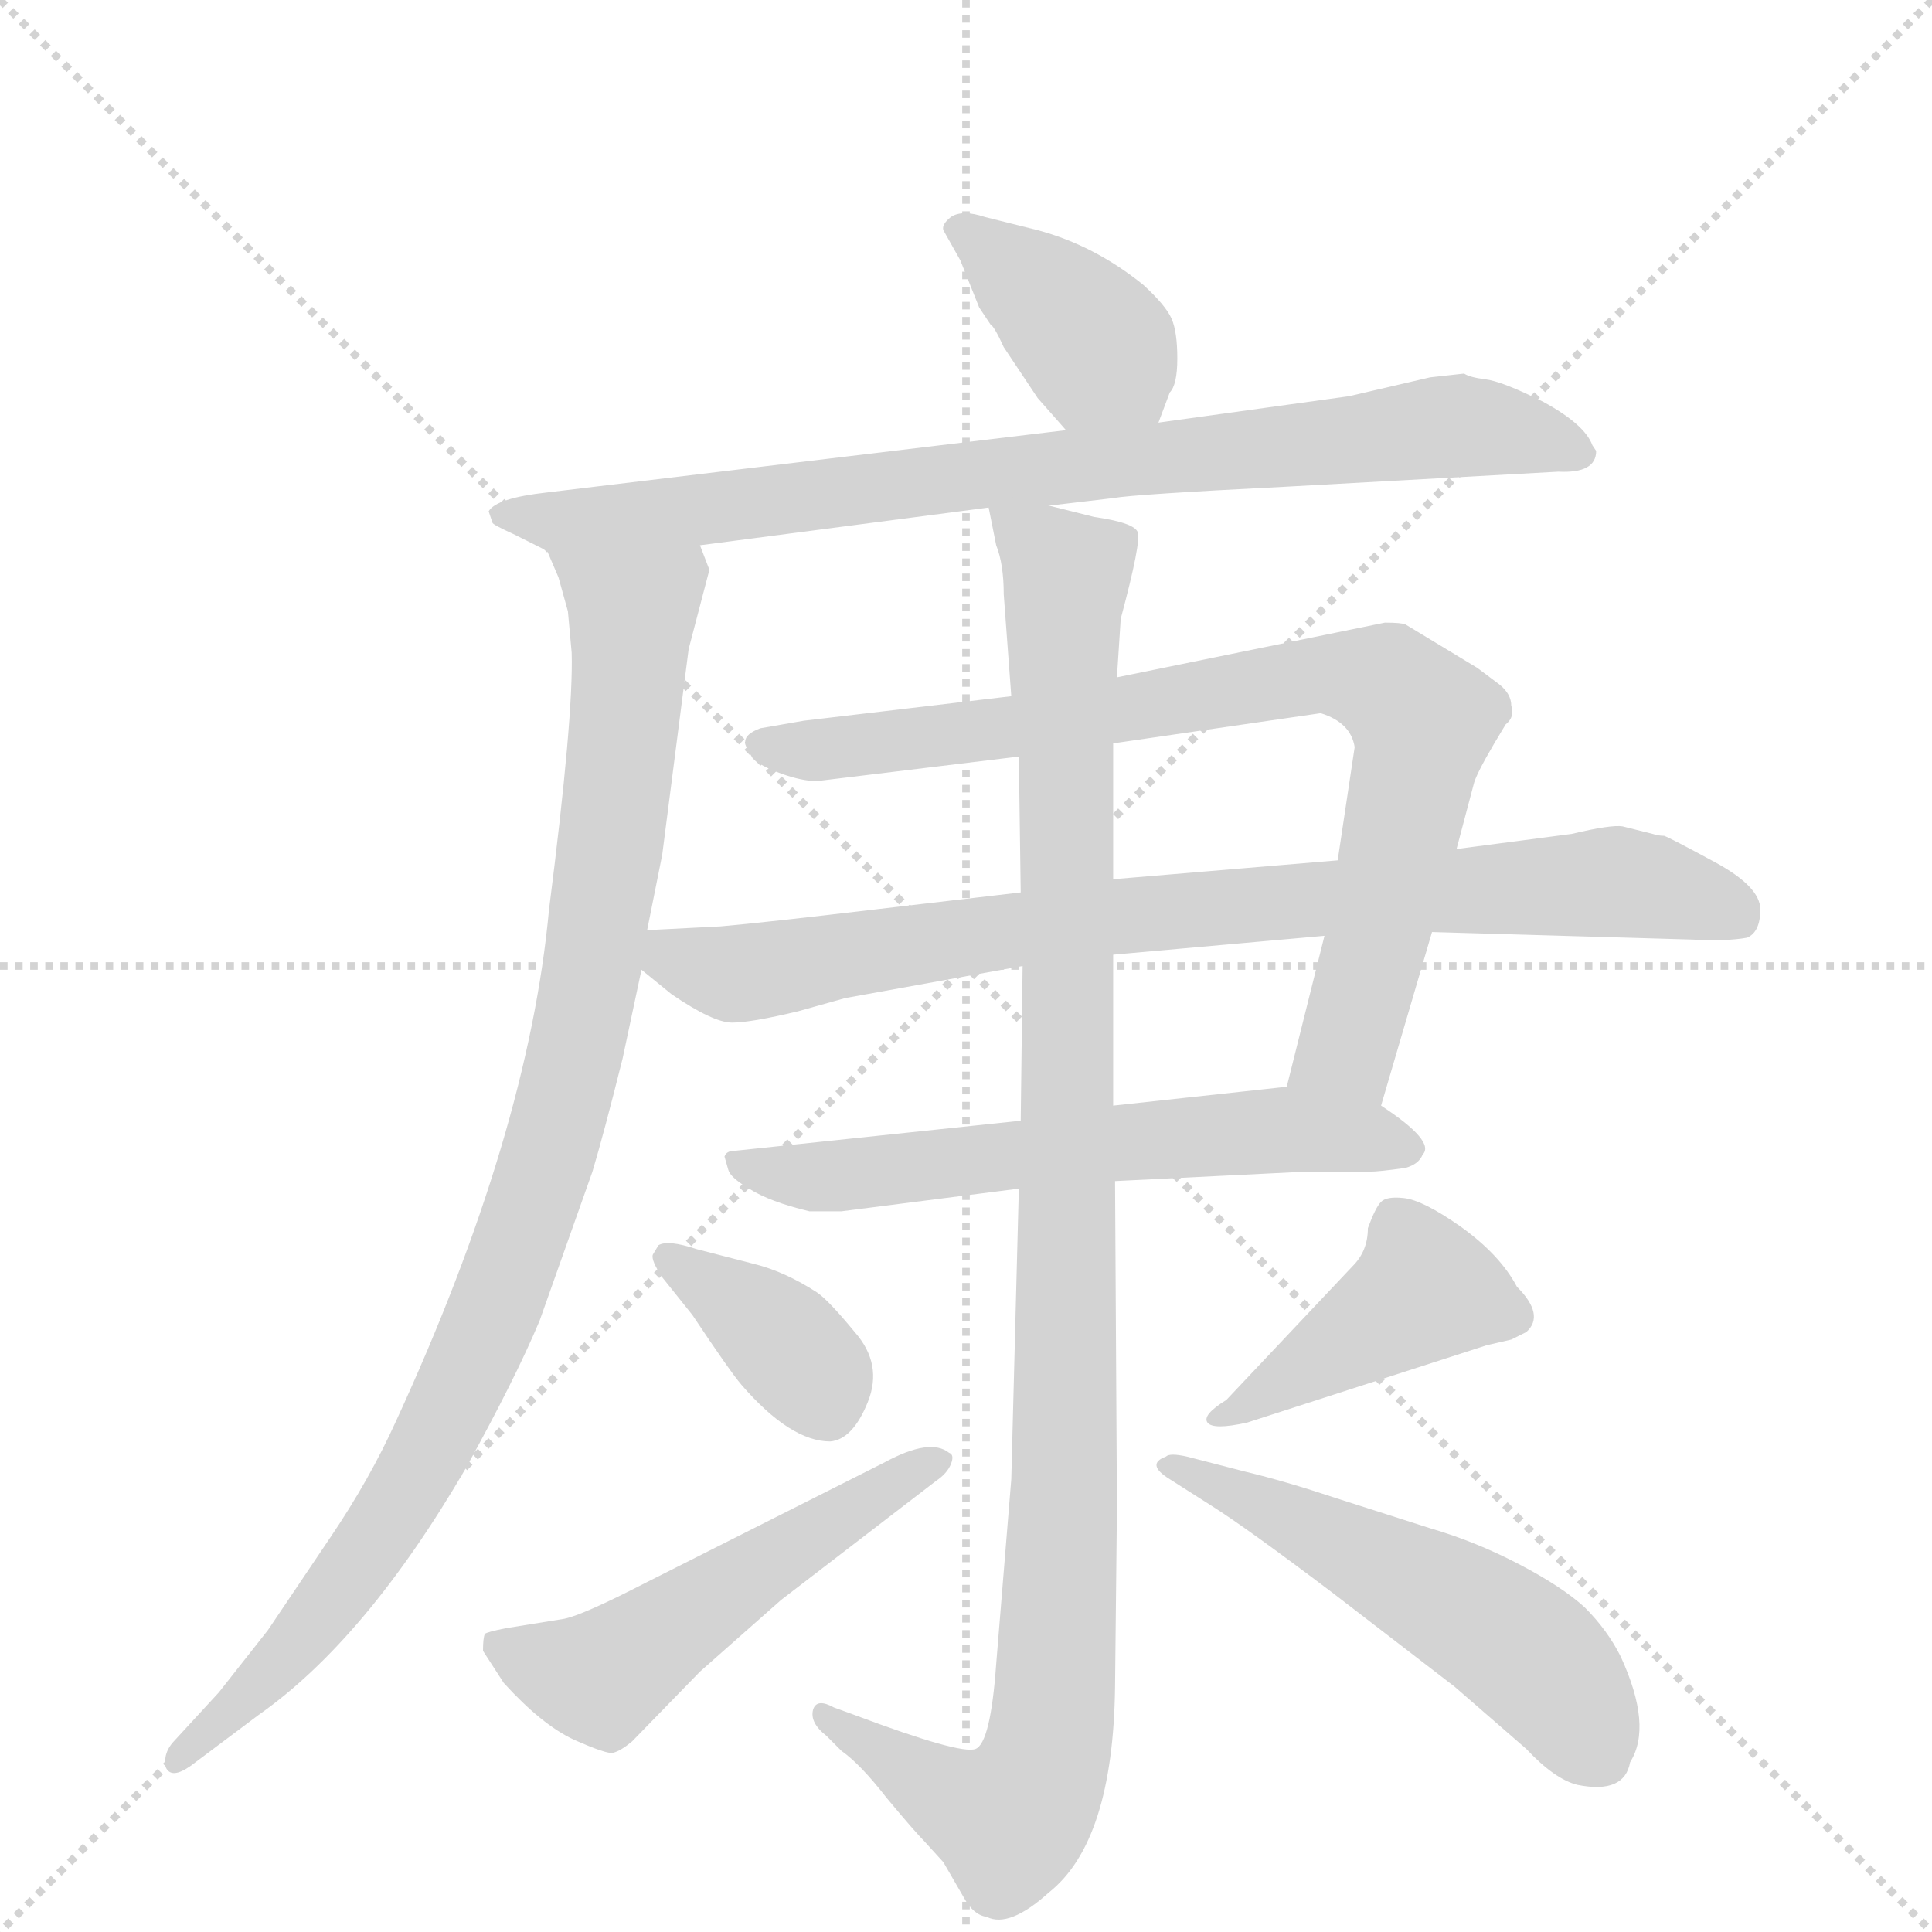 <svg version="1.1" viewBox="0 0 1024 1024" xmlns="http://www.w3.org/2000/svg">
  <g stroke="lightgray" stroke-dasharray="1,1" stroke-width="1" transform="scale(4, 4)">
    <line x1="0" y1="0" x2="256" y2="256"></line>
    <line x1="256" y1="0" x2="0" y2="256"></line>
    <line x1="128" y1="0" x2="128" y2="256"></line>
    <line x1="0" y1="128" x2="256" y2="128"></line>
  </g>
  <g transform="scale(1, -1) translate(0, -848)">
    <style type="text/css">
      
        @keyframes keyframes0 {
          from {
            stroke: blue;
            stroke-dashoffset: 393;
            stroke-width: 128;
          }
          56% {
            animation-timing-function: step-end;
            stroke: blue;
            stroke-dashoffset: 0;
            stroke-width: 128;
          }
          to {
            stroke: black;
            stroke-width: 1024;
          }
        }
        #make-me-a-hanzi-animation-0 {
          animation: keyframes0 0.57s both;
          animation-delay: 0s;
          animation-timing-function: linear;
        }
      
        @keyframes keyframes1 {
          from {
            stroke: blue;
            stroke-dashoffset: 836;
            stroke-width: 128;
          }
          73% {
            animation-timing-function: step-end;
            stroke: blue;
            stroke-dashoffset: 0;
            stroke-width: 128;
          }
          to {
            stroke: black;
            stroke-width: 1024;
          }
        }
        #make-me-a-hanzi-animation-1 {
          animation: keyframes1 0.93s both;
          animation-delay: 0.57s;
          animation-timing-function: linear;
        }
      
        @keyframes keyframes2 {
          from {
            stroke: blue;
            stroke-dashoffset: 974;
            stroke-width: 128;
          }
          76% {
            animation-timing-function: step-end;
            stroke: blue;
            stroke-dashoffset: 0;
            stroke-width: 128;
          }
          to {
            stroke: black;
            stroke-width: 1024;
          }
        }
        #make-me-a-hanzi-animation-2 {
          animation: keyframes2 1.043s both;
          animation-delay: 1.5s;
          animation-timing-function: linear;
        }
      
        @keyframes keyframes3 {
          from {
            stroke: blue;
            stroke-dashoffset: 827;
            stroke-width: 128;
          }
          73% {
            animation-timing-function: step-end;
            stroke: blue;
            stroke-dashoffset: 0;
            stroke-width: 128;
          }
          to {
            stroke: black;
            stroke-width: 1024;
          }
        }
        #make-me-a-hanzi-animation-3 {
          animation: keyframes3 0.923s both;
          animation-delay: 2.543s;
          animation-timing-function: linear;
        }
      
        @keyframes keyframes4 {
          from {
            stroke: blue;
            stroke-dashoffset: 836;
            stroke-width: 128;
          }
          73% {
            animation-timing-function: step-end;
            stroke: blue;
            stroke-dashoffset: 0;
            stroke-width: 128;
          }
          to {
            stroke: black;
            stroke-width: 1024;
          }
        }
        #make-me-a-hanzi-animation-4 {
          animation: keyframes4 0.93s both;
          animation-delay: 3.466s;
          animation-timing-function: linear;
        }
      
        @keyframes keyframes5 {
          from {
            stroke: blue;
            stroke-dashoffset: 614;
            stroke-width: 128;
          }
          67% {
            animation-timing-function: step-end;
            stroke: blue;
            stroke-dashoffset: 0;
            stroke-width: 128;
          }
          to {
            stroke: black;
            stroke-width: 1024;
          }
        }
        #make-me-a-hanzi-animation-5 {
          animation: keyframes5 0.75s both;
          animation-delay: 4.396s;
          animation-timing-function: linear;
        }
      
        @keyframes keyframes6 {
          from {
            stroke: blue;
            stroke-dashoffset: 1082;
            stroke-width: 128;
          }
          78% {
            animation-timing-function: step-end;
            stroke: blue;
            stroke-dashoffset: 0;
            stroke-width: 128;
          }
          to {
            stroke: black;
            stroke-width: 1024;
          }
        }
        #make-me-a-hanzi-animation-6 {
          animation: keyframes6 1.131s both;
          animation-delay: 5.146s;
          animation-timing-function: linear;
        }
      
        @keyframes keyframes7 {
          from {
            stroke: blue;
            stroke-dashoffset: 375;
            stroke-width: 128;
          }
          55% {
            animation-timing-function: step-end;
            stroke: blue;
            stroke-dashoffset: 0;
            stroke-width: 128;
          }
          to {
            stroke: black;
            stroke-width: 1024;
          }
        }
        #make-me-a-hanzi-animation-7 {
          animation: keyframes7 0.555s both;
          animation-delay: 6.276s;
          animation-timing-function: linear;
        }
      
        @keyframes keyframes8 {
          from {
            stroke: blue;
            stroke-dashoffset: 526;
            stroke-width: 128;
          }
          63% {
            animation-timing-function: step-end;
            stroke: blue;
            stroke-dashoffset: 0;
            stroke-width: 128;
          }
          to {
            stroke: black;
            stroke-width: 1024;
          }
        }
        #make-me-a-hanzi-animation-8 {
          animation: keyframes8 0.678s both;
          animation-delay: 6.832s;
          animation-timing-function: linear;
        }
      
        @keyframes keyframes9 {
          from {
            stroke: blue;
            stroke-dashoffset: 432;
            stroke-width: 128;
          }
          58% {
            animation-timing-function: step-end;
            stroke: blue;
            stroke-dashoffset: 0;
            stroke-width: 128;
          }
          to {
            stroke: black;
            stroke-width: 1024;
          }
        }
        #make-me-a-hanzi-animation-9 {
          animation: keyframes9 0.602s both;
          animation-delay: 7.51s;
          animation-timing-function: linear;
        }
      
        @keyframes keyframes10 {
          from {
            stroke: blue;
            stroke-dashoffset: 531;
            stroke-width: 128;
          }
          63% {
            animation-timing-function: step-end;
            stroke: blue;
            stroke-dashoffset: 0;
            stroke-width: 128;
          }
          to {
            stroke: black;
            stroke-width: 1024;
          }
        }
        #make-me-a-hanzi-animation-10 {
          animation: keyframes10 0.682s both;
          animation-delay: 8.111s;
          animation-timing-function: linear;
        }
      
    </style>
    
      <path d="M 614 624 L 620 640 Q 624 644 624 658 Q 624 672 621 679 Q 618 686 606 697 Q 580 718 550 726 L 522 733 Q 510 737 504 733 Q 499 729 500 726 L 509 710 L 519 685 L 525 676 Q 527 675 532 664 L 550 637 L 565 620 C 585 598 603 596 614 624 Z" fill="lightgray"></path>
    
      <path d="M 846 609 L 844 612 Q 840 623 818 635 Q 796 646 787 647 Q 779 648 776 650 L 758 648 L 715 638 L 614 624 L 565 620 L 290 587 Q 263 584 259 577 L 261 571 Q 261 570 272 565 L 290 556 C 302 550 341 555 371 559 L 524 579 L 556 580 L 590 584 Q 601 586 681 590 L 826 598 Q 846 597 846 609 Z" fill="lightgray"></path>
    
      <path d="M 290 556 L 296 542 L 301 524 L 303 502 Q 304 468 291 366 Q 280 247 210 95 Q 196 64 175 33 L 142 -16 L 116 -49 L 93 -74 Q 86 -81 88 -89 Q 91 -95 101 -88 L 137 -61 Q 194 -21 247 70 Q 273 117 286 148 L 314 227 Q 320 247 330 287 L 340 334 L 343 355 L 351 395 L 365 504 L 376 546 L 371 559 C 367 589 279 584 290 556 Z" fill="lightgray"></path>
    
      <path d="M 732 262 L 759 354 L 772 398 L 781 432 Q 782 437 792 454 L 798 464 Q 803 468 801 474 Q 801 480 795 485 L 783 494 L 745 517 Q 743 518 734 518 L 592 489 L 536 479 L 426 466 L 403 462 Q 395 459 395 455 Q 394 454 399 446 Q 403 442 414 438 Q 425 434 433 434 L 540 447 L 590 454 L 700 470 Q 716 465 718 452 L 709 392 L 702 352 L 682 272 C 675 243 724 233 732 262 Z" fill="lightgray"></path>
    
      <path d="M 340 334 L 356 321 Q 378 306 388 306 Q 398 306 423 312 L 448 319 L 542 336 L 590 342 L 702 352 L 759 354 L 897 350 Q 915 349 926 351 Q 933 354 933 366 Q 933 378 909 391 Q 885 404 882 405 Q 879 405 876 406 L 860 410 Q 854 411 833 406 L 772 398 L 709 392 L 590 382 L 541 375 L 464 366 Q 405 359 382 357 L 343 355 C 316 354 317 353 340 334 Z" fill="lightgray"></path>
    
      <path d="M 541 254 L 389 238 Q 385 238 384 235 L 386 228 Q 387 224 397 218 Q 408 211 429 206 L 446 206 L 540 218 L 591 222 L 692 227 L 726 227 Q 731 227 745 229 Q 752 231 754 236 Q 761 243 732 262 C 713 275 712 275 682 272 L 590 262 L 541 254 Z" fill="lightgray"></path>
    
      <path d="M 542 336 L 541 254 L 540 218 L 536 64 L 528 -34 Q 525 -76 517 -79 Q 509 -82 453 -61 L 442 -57 Q 433 -52 431 -58 Q 429 -65 438 -72 L 446 -80 Q 456 -87 470 -105 Q 485 -123 490 -128 L 500 -139 L 511 -158 Q 516 -167 523 -168 Q 535 -174 556 -155 Q 590 -128 591 -46 L 592 49 L 591 222 L 590 262 L 590 342 L 590 382 L 590 454 L 592 489 L 594 520 Q 605 561 603 566 Q 601 571 580 574 L 556 580 C 527 587 522 588 524 579 L 528 559 Q 532 549 532 533 L 536 479 L 540 447 L 541 375 L 542 336 Z" fill="lightgray"></path>
    
      <path d="M 400 178 L 369 186 Q 354 191 349 188 L 346 183 Q 345 180 351 171 L 367 151 Q 387 121 393 114 Q 419 84 440 84 Q 452 85 460 105 Q 468 125 453 142 Q 439 159 433 163 Q 416 174 400 178 Z" fill="lightgray"></path>
    
      <path d="M 469 73 L 342 9 Q 309 -8 299 -10 L 268 -15 Q 258 -17 257 -18 Q 256 -20 256 -27 L 267 -44 Q 287 -66 304 -74 Q 322 -82 325 -81 Q 329 -80 335 -75 L 371 -38 L 414 0 L 496 63 Q 502 67 504 72 Q 506 77 503 78 Q 493 86 469 73 Z" fill="lightgray"></path>
    
      <path d="M 661 94 L 788 135 L 801 138 L 809 142 Q 819 151 804 166 Q 795 183 774 198 Q 754 212 744 213 Q 735 214 732 211 Q 729 208 725 197 Q 725 185 717 177 L 650 106 Q 637 98 640 94 Q 643 90 661 94 Z" fill="lightgray"></path>
    
      <path d="M 660 68 L 629 76 Q 620 78 618 76 Q 607 72 620 64 L 642 50 Q 661 38 706 4 L 771 -46 L 809 -79 Q 824 -95 836 -98 Q 861 -103 864 -86 Q 876 -67 859 -30 Q 852 -16 840 -4 Q 828 7 805 19 Q 782 31 758 38 L 708 54 Q 681 63 660 68 Z" fill="lightgray"></path>
    
    
      <clipPath id="make-me-a-hanzi-clip-0">
        <path d="M 614 624 L 620 640 Q 624 644 624 658 Q 624 672 621 679 Q 618 686 606 697 Q 580 718 550 726 L 522 733 Q 510 737 504 733 Q 499 729 500 726 L 509 710 L 519 685 L 525 676 Q 527 675 532 664 L 550 637 L 565 620 C 585 598 603 596 614 624 Z"></path>
      </clipPath>
      <path clip-path="url(#make-me-a-hanzi-clip-0)" d="M 509 726 L 567 679 L 607 631" fill="none" id="make-me-a-hanzi-animation-0" stroke-dasharray="265 530" stroke-linecap="round"></path>
    
      <clipPath id="make-me-a-hanzi-clip-1">
        <path d="M 846 609 L 844 612 Q 840 623 818 635 Q 796 646 787 647 Q 779 648 776 650 L 758 648 L 715 638 L 614 624 L 565 620 L 290 587 Q 263 584 259 577 L 261 571 Q 261 570 272 565 L 290 556 C 302 550 341 555 371 559 L 524 579 L 556 580 L 590 584 Q 601 586 681 590 L 826 598 Q 846 597 846 609 Z"></path>
      </clipPath>
      <path clip-path="url(#make-me-a-hanzi-clip-1)" d="M 265 576 L 337 574 L 765 622 L 802 619 L 840 607" fill="none" id="make-me-a-hanzi-animation-1" stroke-dasharray="708 1416" stroke-linecap="round"></path>
    
      <clipPath id="make-me-a-hanzi-clip-2">
        <path d="M 290 556 L 296 542 L 301 524 L 303 502 Q 304 468 291 366 Q 280 247 210 95 Q 196 64 175 33 L 142 -16 L 116 -49 L 93 -74 Q 86 -81 88 -89 Q 91 -95 101 -88 L 137 -61 Q 194 -21 247 70 Q 273 117 286 148 L 314 227 Q 320 247 330 287 L 340 334 L 343 355 L 351 395 L 365 504 L 376 546 L 371 559 C 367 589 279 584 290 556 Z"></path>
      </clipPath>
      <path clip-path="url(#make-me-a-hanzi-clip-2)" d="M 297 551 L 325 533 L 335 519 L 314 333 L 289 229 L 262 152 L 215 57 L 144 -38 L 94 -83" fill="none" id="make-me-a-hanzi-animation-2" stroke-dasharray="846 1692" stroke-linecap="round"></path>
    
      <clipPath id="make-me-a-hanzi-clip-3">
        <path d="M 732 262 L 759 354 L 772 398 L 781 432 Q 782 437 792 454 L 798 464 Q 803 468 801 474 Q 801 480 795 485 L 783 494 L 745 517 Q 743 518 734 518 L 592 489 L 536 479 L 426 466 L 403 462 Q 395 459 395 455 Q 394 454 399 446 Q 403 442 414 438 Q 425 434 433 434 L 540 447 L 590 454 L 700 470 Q 716 465 718 452 L 709 392 L 702 352 L 682 272 C 675 243 724 233 732 262 Z"></path>
      </clipPath>
      <path clip-path="url(#make-me-a-hanzi-clip-3)" d="M 403 453 L 454 452 L 703 491 L 736 486 L 755 466 L 738 384 L 714 292 L 690 277" fill="none" id="make-me-a-hanzi-animation-3" stroke-dasharray="699 1398" stroke-linecap="round"></path>
    
      <clipPath id="make-me-a-hanzi-clip-4">
        <path d="M 340 334 L 356 321 Q 378 306 388 306 Q 398 306 423 312 L 448 319 L 542 336 L 590 342 L 702 352 L 759 354 L 897 350 Q 915 349 926 351 Q 933 354 933 366 Q 933 378 909 391 Q 885 404 882 405 Q 879 405 876 406 L 860 410 Q 854 411 833 406 L 772 398 L 709 392 L 590 382 L 541 375 L 464 366 Q 405 359 382 357 L 343 355 C 316 354 317 353 340 334 Z"></path>
      </clipPath>
      <path clip-path="url(#make-me-a-hanzi-clip-4)" d="M 350 349 L 356 340 L 390 332 L 587 362 L 766 376 L 865 380 L 919 364" fill="none" id="make-me-a-hanzi-animation-4" stroke-dasharray="708 1416" stroke-linecap="round"></path>
    
      <clipPath id="make-me-a-hanzi-clip-5">
        <path d="M 541 254 L 389 238 Q 385 238 384 235 L 386 228 Q 387 224 397 218 Q 408 211 429 206 L 446 206 L 540 218 L 591 222 L 692 227 L 726 227 Q 731 227 745 229 Q 752 231 754 236 Q 761 243 732 262 C 713 275 712 275 682 272 L 590 262 L 541 254 Z"></path>
      </clipPath>
      <path clip-path="url(#make-me-a-hanzi-clip-5)" d="M 389 233 L 427 224 L 452 225 L 677 249 L 744 240" fill="none" id="make-me-a-hanzi-animation-5" stroke-dasharray="486 972" stroke-linecap="round"></path>
    
      <clipPath id="make-me-a-hanzi-clip-6">
        <path d="M 542 336 L 541 254 L 540 218 L 536 64 L 528 -34 Q 525 -76 517 -79 Q 509 -82 453 -61 L 442 -57 Q 433 -52 431 -58 Q 429 -65 438 -72 L 446 -80 Q 456 -87 470 -105 Q 485 -123 490 -128 L 500 -139 L 511 -158 Q 516 -167 523 -168 Q 535 -174 556 -155 Q 590 -128 591 -46 L 592 49 L 591 222 L 590 262 L 590 342 L 590 382 L 590 454 L 592 489 L 594 520 Q 605 561 603 566 Q 601 571 580 574 L 556 580 C 527 587 522 588 524 579 L 528 559 Q 532 549 532 533 L 536 479 L 540 447 L 541 375 L 542 336 Z"></path>
      </clipPath>
      <path clip-path="url(#make-me-a-hanzi-clip-6)" d="M 529 575 L 566 540 L 566 183 L 559 -55 L 554 -86 L 535 -117 L 506 -106 L 437 -64" fill="none" id="make-me-a-hanzi-animation-6" stroke-dasharray="954 1908" stroke-linecap="round"></path>
    
      <clipPath id="make-me-a-hanzi-clip-7">
        <path d="M 400 178 L 369 186 Q 354 191 349 188 L 346 183 Q 345 180 351 171 L 367 151 Q 387 121 393 114 Q 419 84 440 84 Q 452 85 460 105 Q 468 125 453 142 Q 439 159 433 163 Q 416 174 400 178 Z"></path>
      </clipPath>
      <path clip-path="url(#make-me-a-hanzi-clip-7)" d="M 354 182 L 412 140 L 433 118 L 438 102" fill="none" id="make-me-a-hanzi-animation-7" stroke-dasharray="247 494" stroke-linecap="round"></path>
    
      <clipPath id="make-me-a-hanzi-clip-8">
        <path d="M 469 73 L 342 9 Q 309 -8 299 -10 L 268 -15 Q 258 -17 257 -18 Q 256 -20 256 -27 L 267 -44 Q 287 -66 304 -74 Q 322 -82 325 -81 Q 329 -80 335 -75 L 371 -38 L 414 0 L 496 63 Q 502 67 504 72 Q 506 77 503 78 Q 493 86 469 73 Z"></path>
      </clipPath>
      <path clip-path="url(#make-me-a-hanzi-clip-8)" d="M 264 -23 L 304 -40 L 324 -38 L 400 16 L 497 74" fill="none" id="make-me-a-hanzi-animation-8" stroke-dasharray="398 796" stroke-linecap="round"></path>
    
      <clipPath id="make-me-a-hanzi-clip-9">
        <path d="M 661 94 L 788 135 L 801 138 L 809 142 Q 819 151 804 166 Q 795 183 774 198 Q 754 212 744 213 Q 735 214 732 211 Q 729 208 725 197 Q 725 185 717 177 L 650 106 Q 637 98 640 94 Q 643 90 661 94 Z"></path>
      </clipPath>
      <path clip-path="url(#make-me-a-hanzi-clip-9)" d="M 799 151 L 755 164 L 653 98 L 645 100" fill="none" id="make-me-a-hanzi-animation-9" stroke-dasharray="304 608" stroke-linecap="round"></path>
    
      <clipPath id="make-me-a-hanzi-clip-10">
        <path d="M 660 68 L 629 76 Q 620 78 618 76 Q 607 72 620 64 L 642 50 Q 661 38 706 4 L 771 -46 L 809 -79 Q 824 -95 836 -98 Q 861 -103 864 -86 Q 876 -67 859 -30 Q 852 -16 840 -4 Q 828 7 805 19 Q 782 31 758 38 L 708 54 Q 681 63 660 68 Z"></path>
      </clipPath>
      <path clip-path="url(#make-me-a-hanzi-clip-10)" d="M 624 71 L 784 -10 L 825 -44 L 845 -81" fill="none" id="make-me-a-hanzi-animation-10" stroke-dasharray="403 806" stroke-linecap="round"></path>
    
  </g>
</svg>